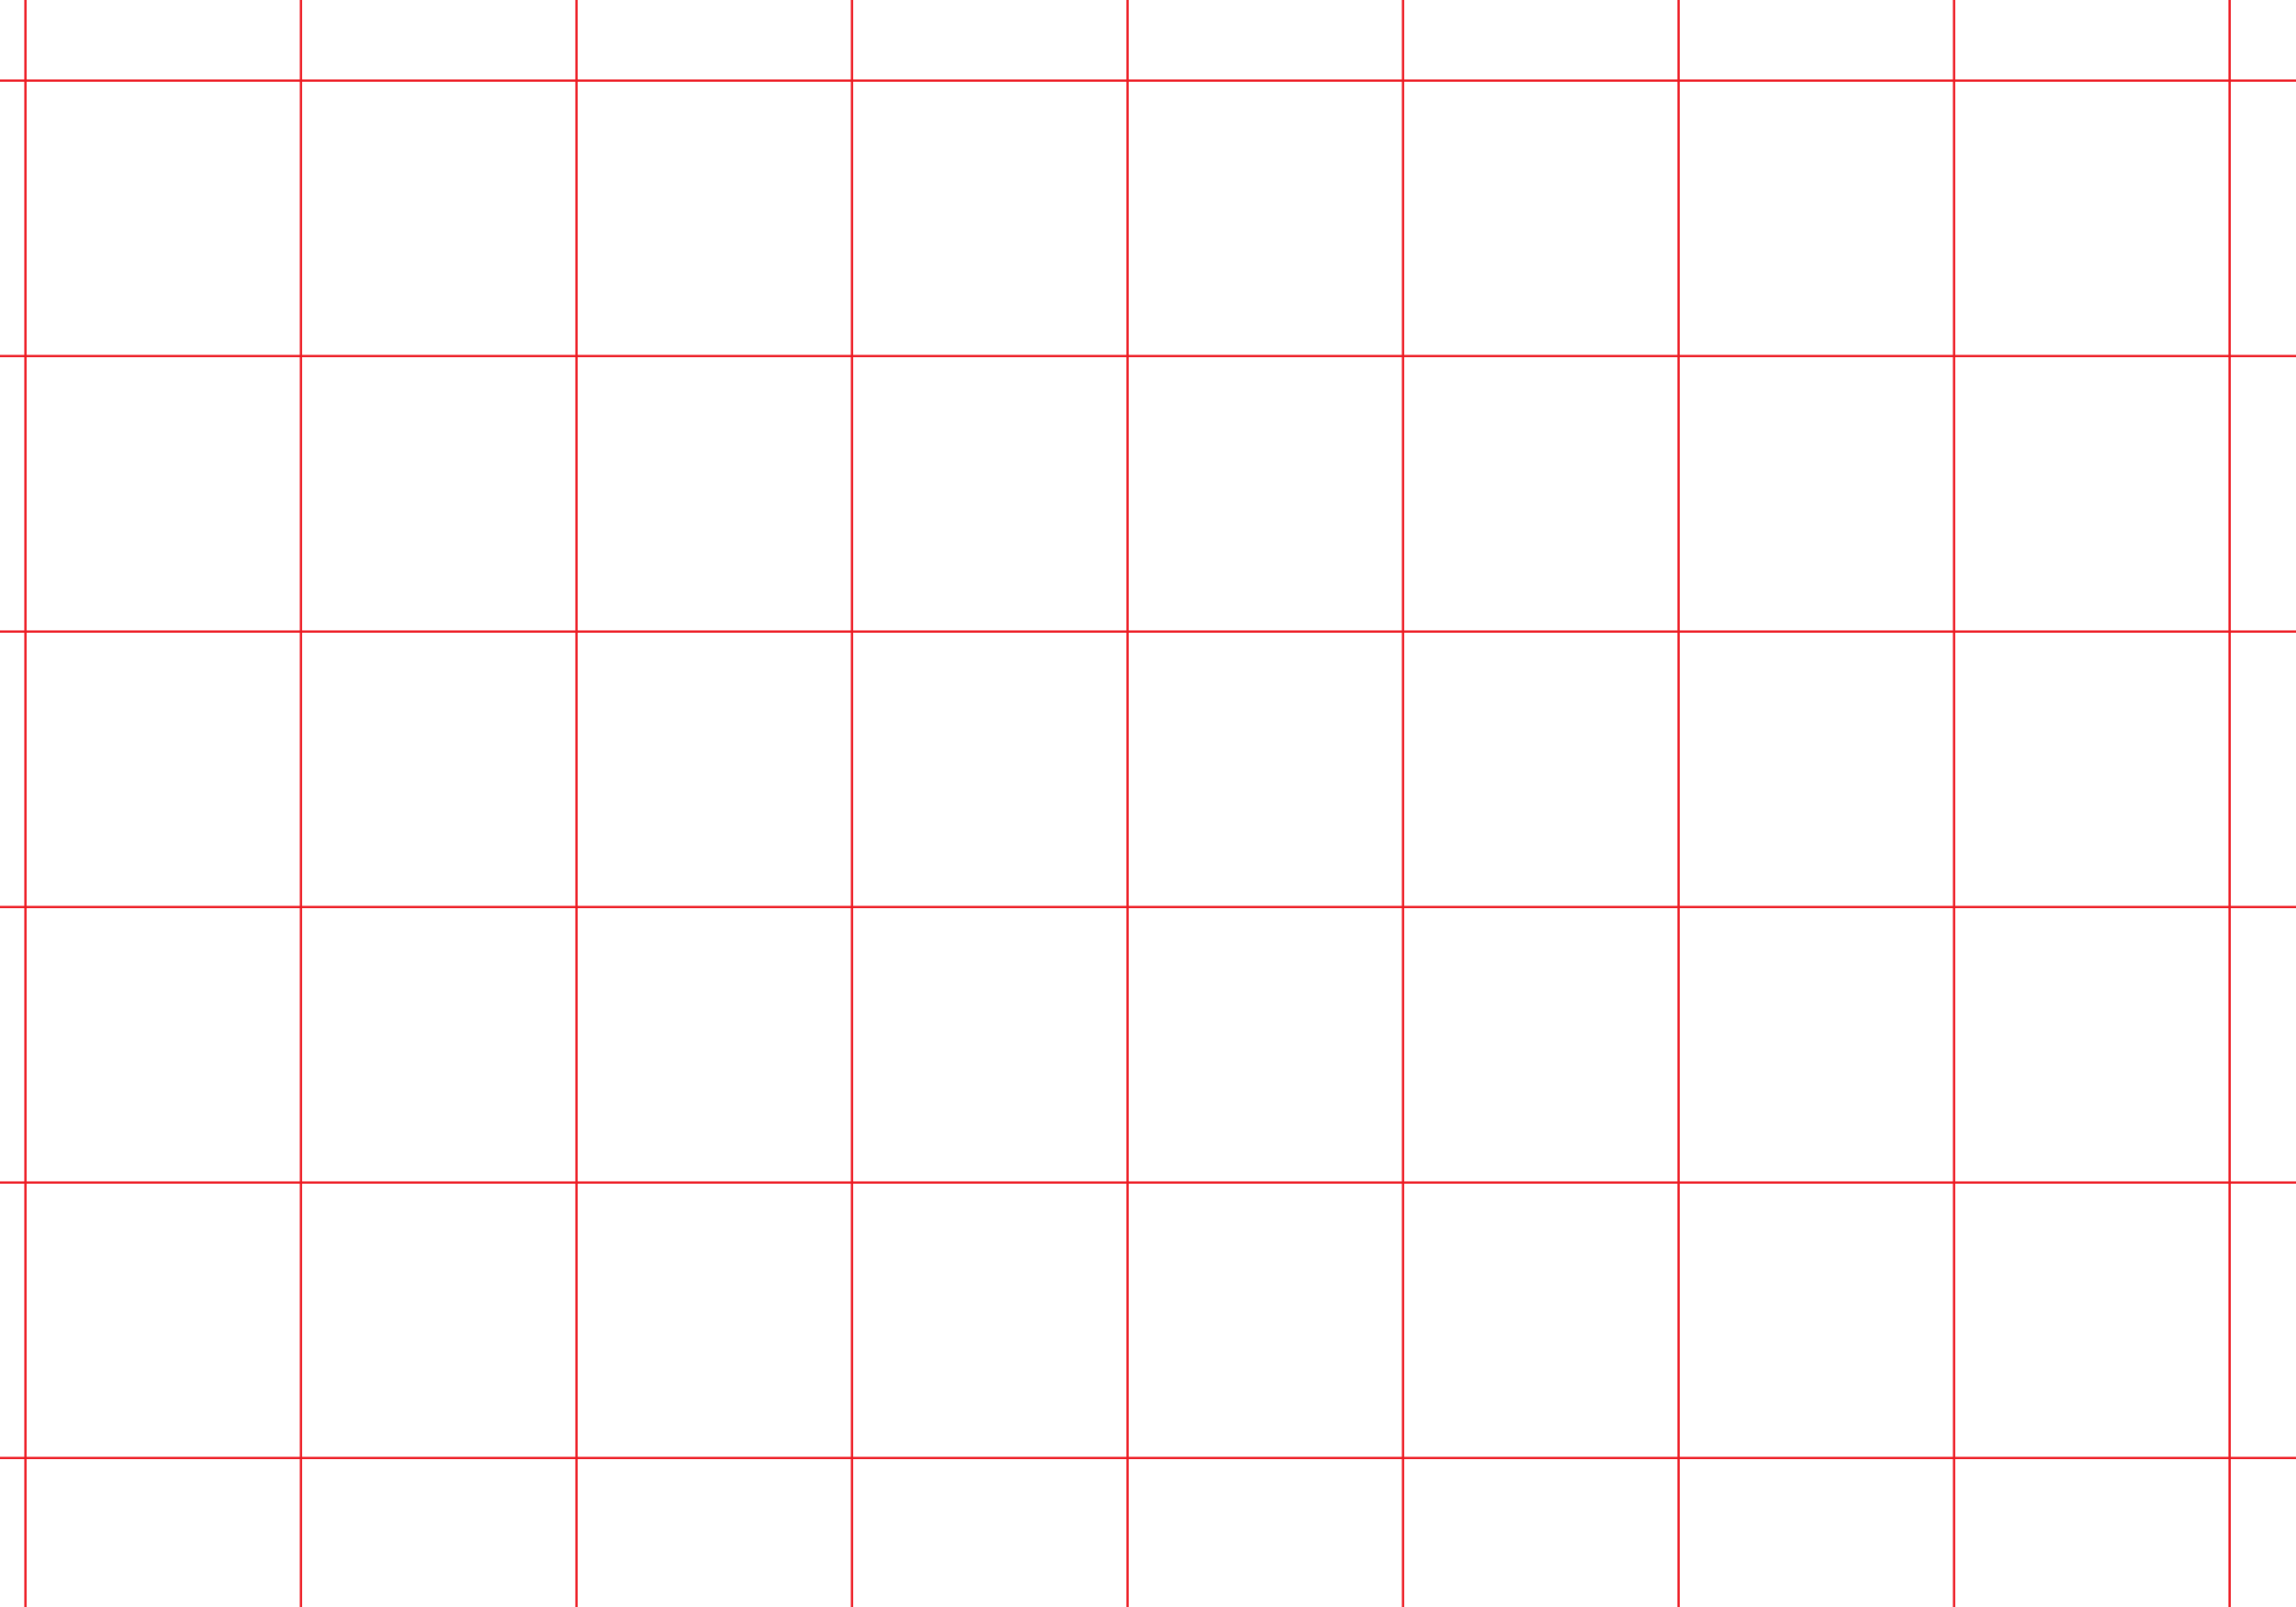 <?xml version="1.0" encoding="utf-8"?>
<!-- Generator: Adobe Illustrator 19.0.0, SVG Export Plug-In . SVG Version: 6.00 Build 0)  -->
<svg version="1.1" id="Layer_1" xmlns="http://www.w3.org/2000/svg" xmlns:xlink="http://www.w3.org/1999/xlink" x="0px" y="0px"
	 viewBox="350 -200 1000 700" style="enable-background:new 350 -200 1000 700;" xml:space="preserve">
<style type="text/css">
	.st0{fill:none;stroke:#ED1C24;stroke-miterlimit:10;}
	.st1{fill:none;stroke:#ED1C24;stroke-width:0.865;stroke-miterlimit:10;}
</style>
<line id="XMLID_1_" class="st0" x1="328.1" y1="-164.9" x2="1384.1" y2="-164.9"/>
<line id="XMLID_5_" class="st0" x1="328.1" y1="-44.9" x2="1384.1" y2="-44.9"/>
<line id="XMLID_9_" class="st0" x1="328.1" y1="75.1" x2="1384.1" y2="75.1"/>
<line id="XMLID_13_" class="st0" x1="328.1" y1="195.1" x2="1384.1" y2="195.1"/>
<line id="XMLID_17_" class="st0" x1="328.1" y1="315.1" x2="1384.1" y2="315.1"/>
<line id="XMLID_21_" class="st0" x1="328.1" y1="435.1" x2="1384.1" y2="435.1"/>
<line id="XMLID_45_" class="st1" x1="1081.1" y1="-259" x2="1081.1" y2="531"/>
<line id="XMLID_41_" class="st1" x1="961.1" y1="-259" x2="961.1" y2="531"/>
<line id="XMLID_37_" class="st1" x1="841.1" y1="-259" x2="841.1" y2="531"/>
<line id="XMLID_33_" class="st1" x1="721.1" y1="-259" x2="721.1" y2="531"/>
<line id="XMLID_29_" class="st1" x1="601.1" y1="-259" x2="601.1" y2="531"/>
<line id="XMLID_25_" class="st1" x1="1201.1" y1="-259" x2="1201.1" y2="531"/>
<line id="XMLID_49_" class="st1" x1="481.1" y1="-259" x2="481.1" y2="531"/>
<line id="XMLID_53_" class="st1" x1="361.1" y1="-259" x2="361.1" y2="531"/>
<line id="XMLID_57_" class="st1" x1="1321.1" y1="-259" x2="1321.1" y2="531"/>
<line id="XMLID_89_" class="st1" x1="1081.1" y1="-259" x2="1081.1" y2="531"/>
<line id="XMLID_85_" class="st1" x1="961.1" y1="-259" x2="961.1" y2="531"/>
<line id="XMLID_81_" class="st1" x1="841.1" y1="-259" x2="841.1" y2="531"/>
<line id="XMLID_77_" class="st1" x1="721.1" y1="-259" x2="721.1" y2="531"/>
<line id="XMLID_73_" class="st1" x1="601.1" y1="-259" x2="601.1" y2="531"/>
<line id="XMLID_69_" class="st1" x1="1201.1" y1="-259" x2="1201.1" y2="531"/>
<line id="XMLID_68_" class="st1" x1="481.1" y1="-259" x2="481.1" y2="531"/>
<line id="XMLID_64_" class="st1" x1="361.1" y1="-259" x2="361.1" y2="531"/>
<line id="XMLID_60_" class="st1" x1="1321.1" y1="-259" x2="1321.1" y2="531"/>
</svg>
